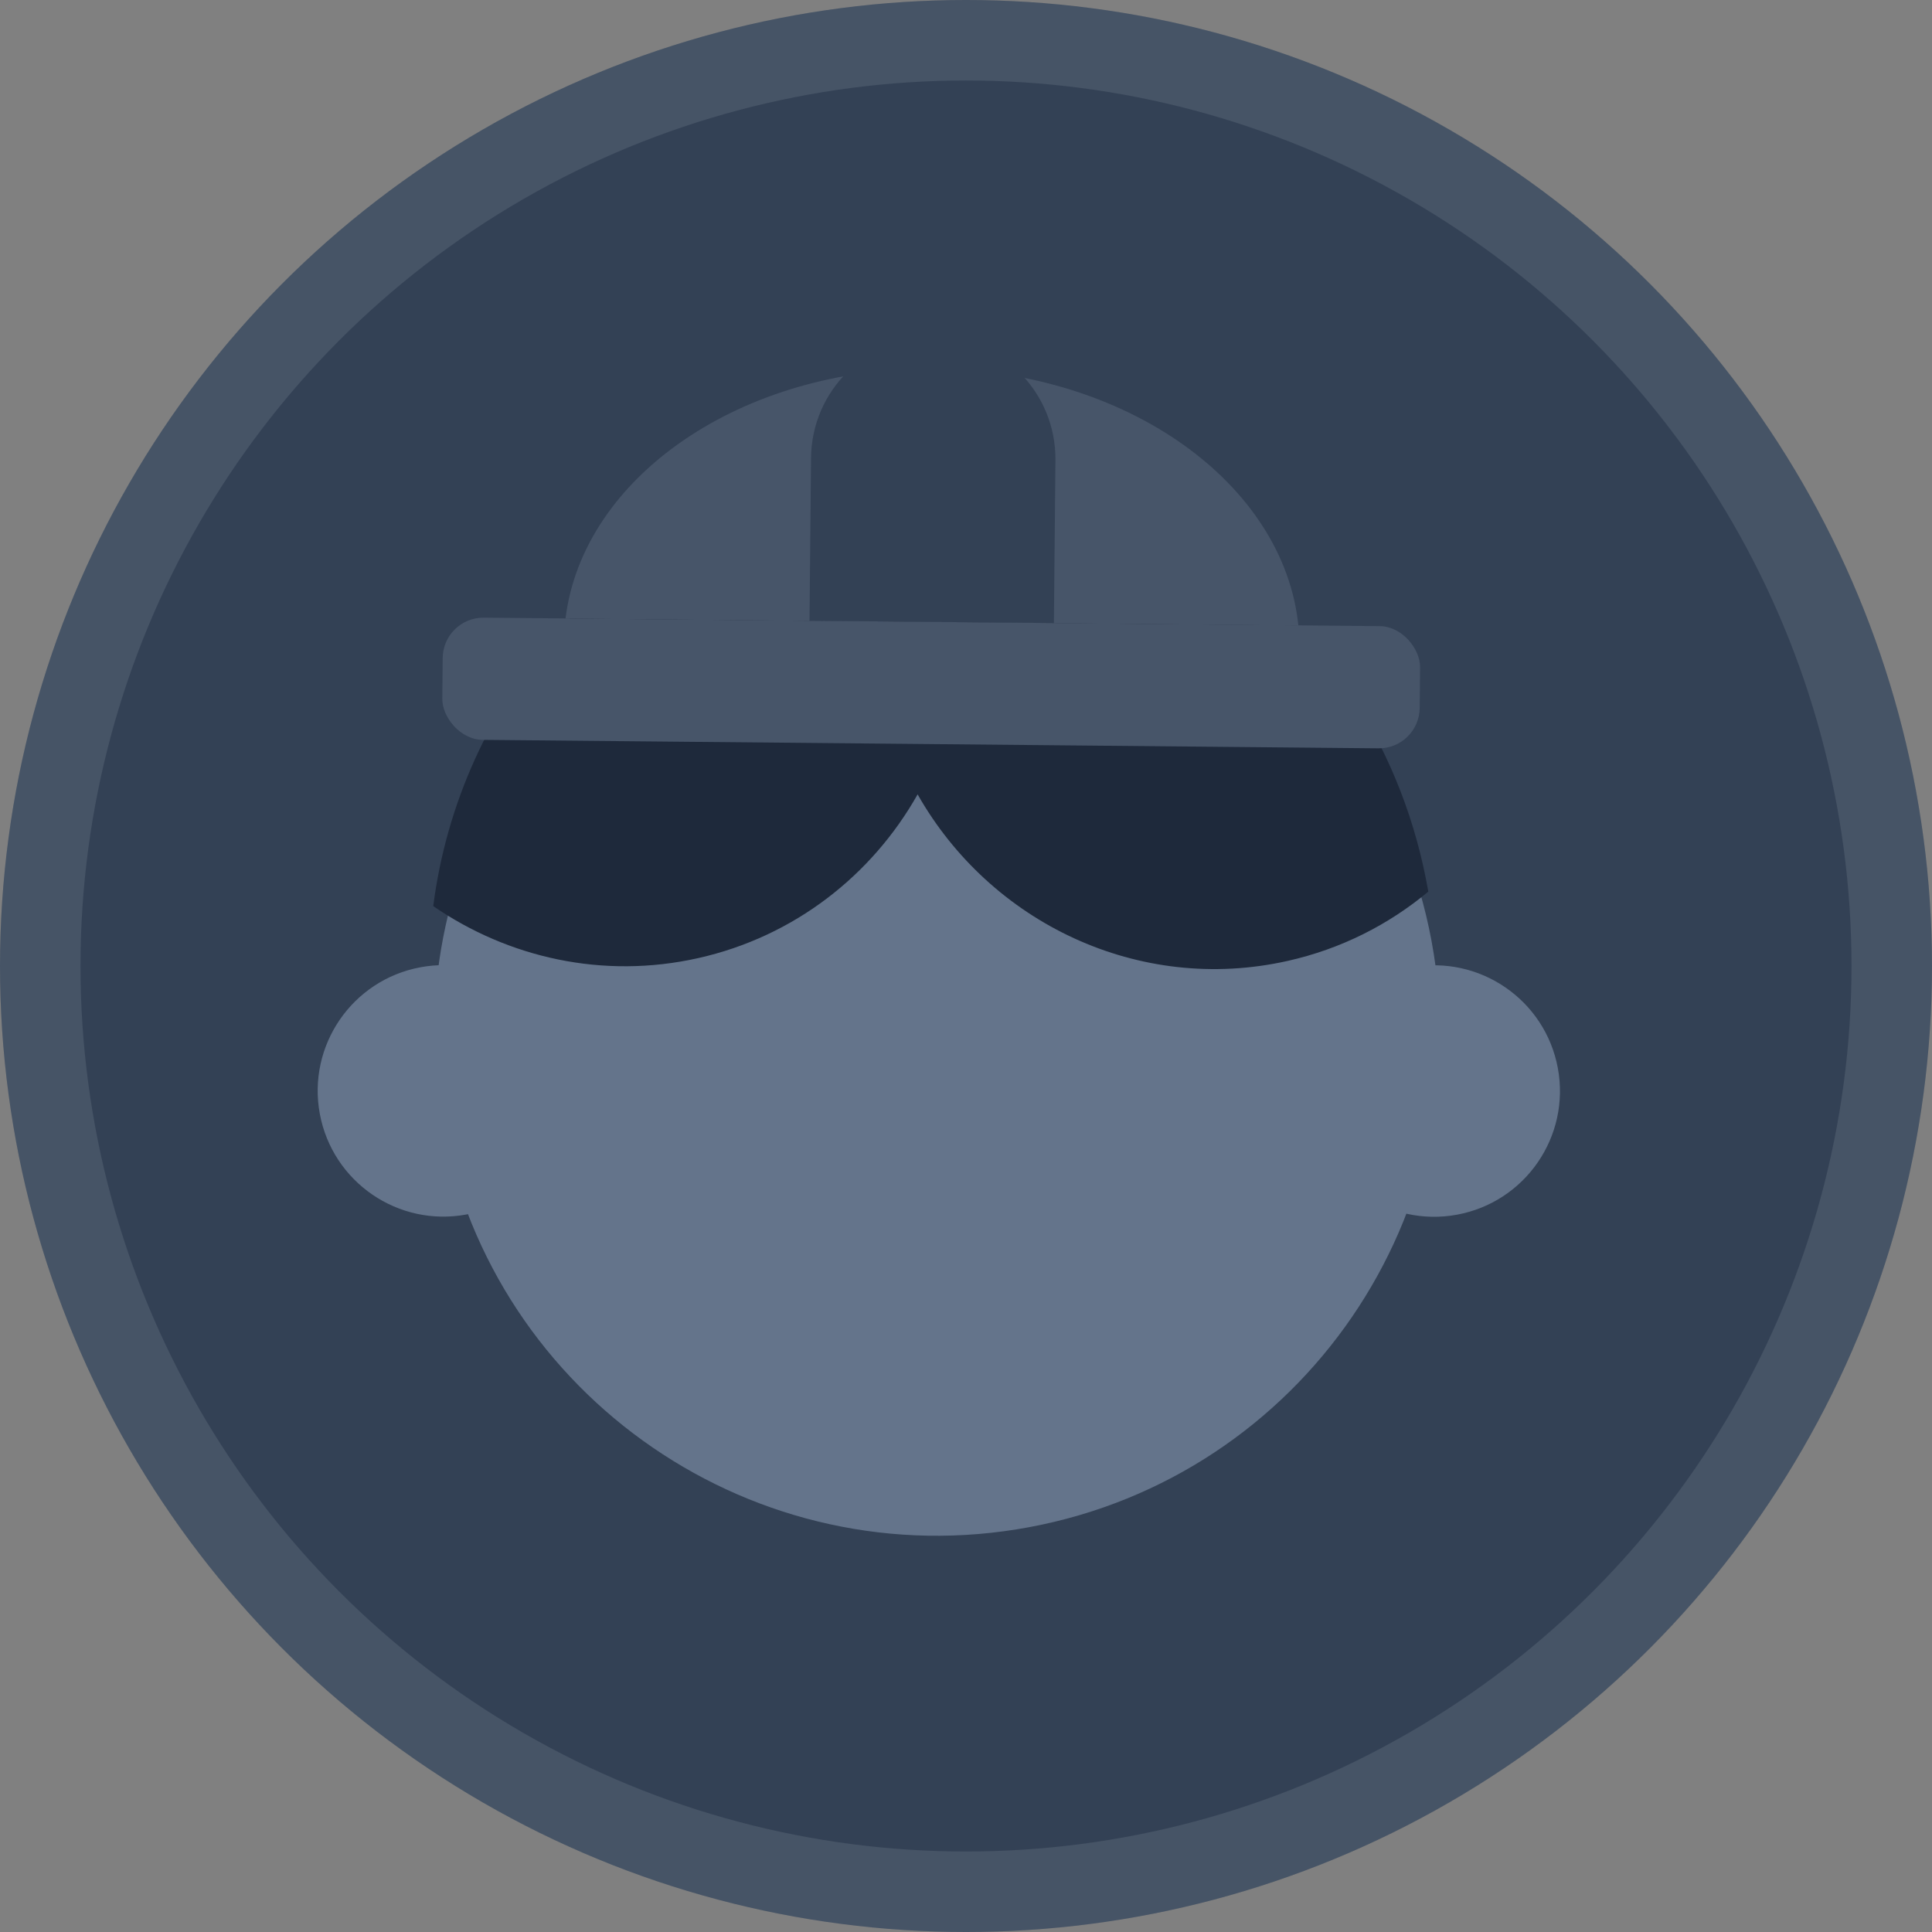 <svg width="24" height="24" viewBox="0 0 24 24" fill="none" xmlns="http://www.w3.org/2000/svg">
<rect x="0" y="0" width="24" height="24" fill="#808080" stroke="none"/>
<circle cx="12" cy="12" r="12" fill="#334155"/>
<circle cx="12" cy="12" r="11.5" stroke="#F8FAFC" stroke-opacity="0.1"/>
<path d="M10.495 6.688C7.104 7.321 4.867 10.583 5.5 13.975C6.132 17.367 9.395 19.603 12.786 18.971C16.178 18.338 18.415 15.076 17.782 11.684C17.149 8.293 13.887 6.056 10.495 6.688Z" fill="#64748B"/>
<circle cx="1.562" cy="1.562" r="1.562" transform="matrix(-0.983 0.183 0.183 0.983 6.758 11.73)" fill="#64748B"/>
<ellipse cx="1.562" cy="1.562" rx="1.562" ry="1.562" transform="matrix(-0.983 0.183 0.183 0.983 19.066 11.732)" fill="#64748B"/>
<path d="M10.19 5.918C7.567 6.507 5.71 8.696 5.382 11.256C6.315 11.898 7.492 12.167 8.673 11.902C9.872 11.633 10.834 10.869 11.399 9.868C12.302 11.461 14.146 12.352 15.995 11.937C16.66 11.788 17.251 11.486 17.743 11.076C17.724 10.969 17.703 10.862 17.679 10.755C16.909 7.327 13.556 5.162 10.19 5.918Z" fill="#1E293B"/>
<path d="M11.606 4.58C13.998 4.603 15.947 6.006 16.129 7.771L7.025 7.684C7.241 5.923 9.215 4.558 11.606 4.58Z" fill="#475569"/>
<rect x="5.504" y="7.668" width="12.142" height="1.518" rx="0.506" transform="rotate(0.542 5.504 7.668)" fill="#475569"/>
<path d="M10.075 5.688C10.083 4.849 10.769 4.176 11.607 4.184C12.446 4.192 13.119 4.878 13.111 5.716L13.092 7.74L10.056 7.711L10.075 5.688Z" fill="#334155"/>
</svg>
